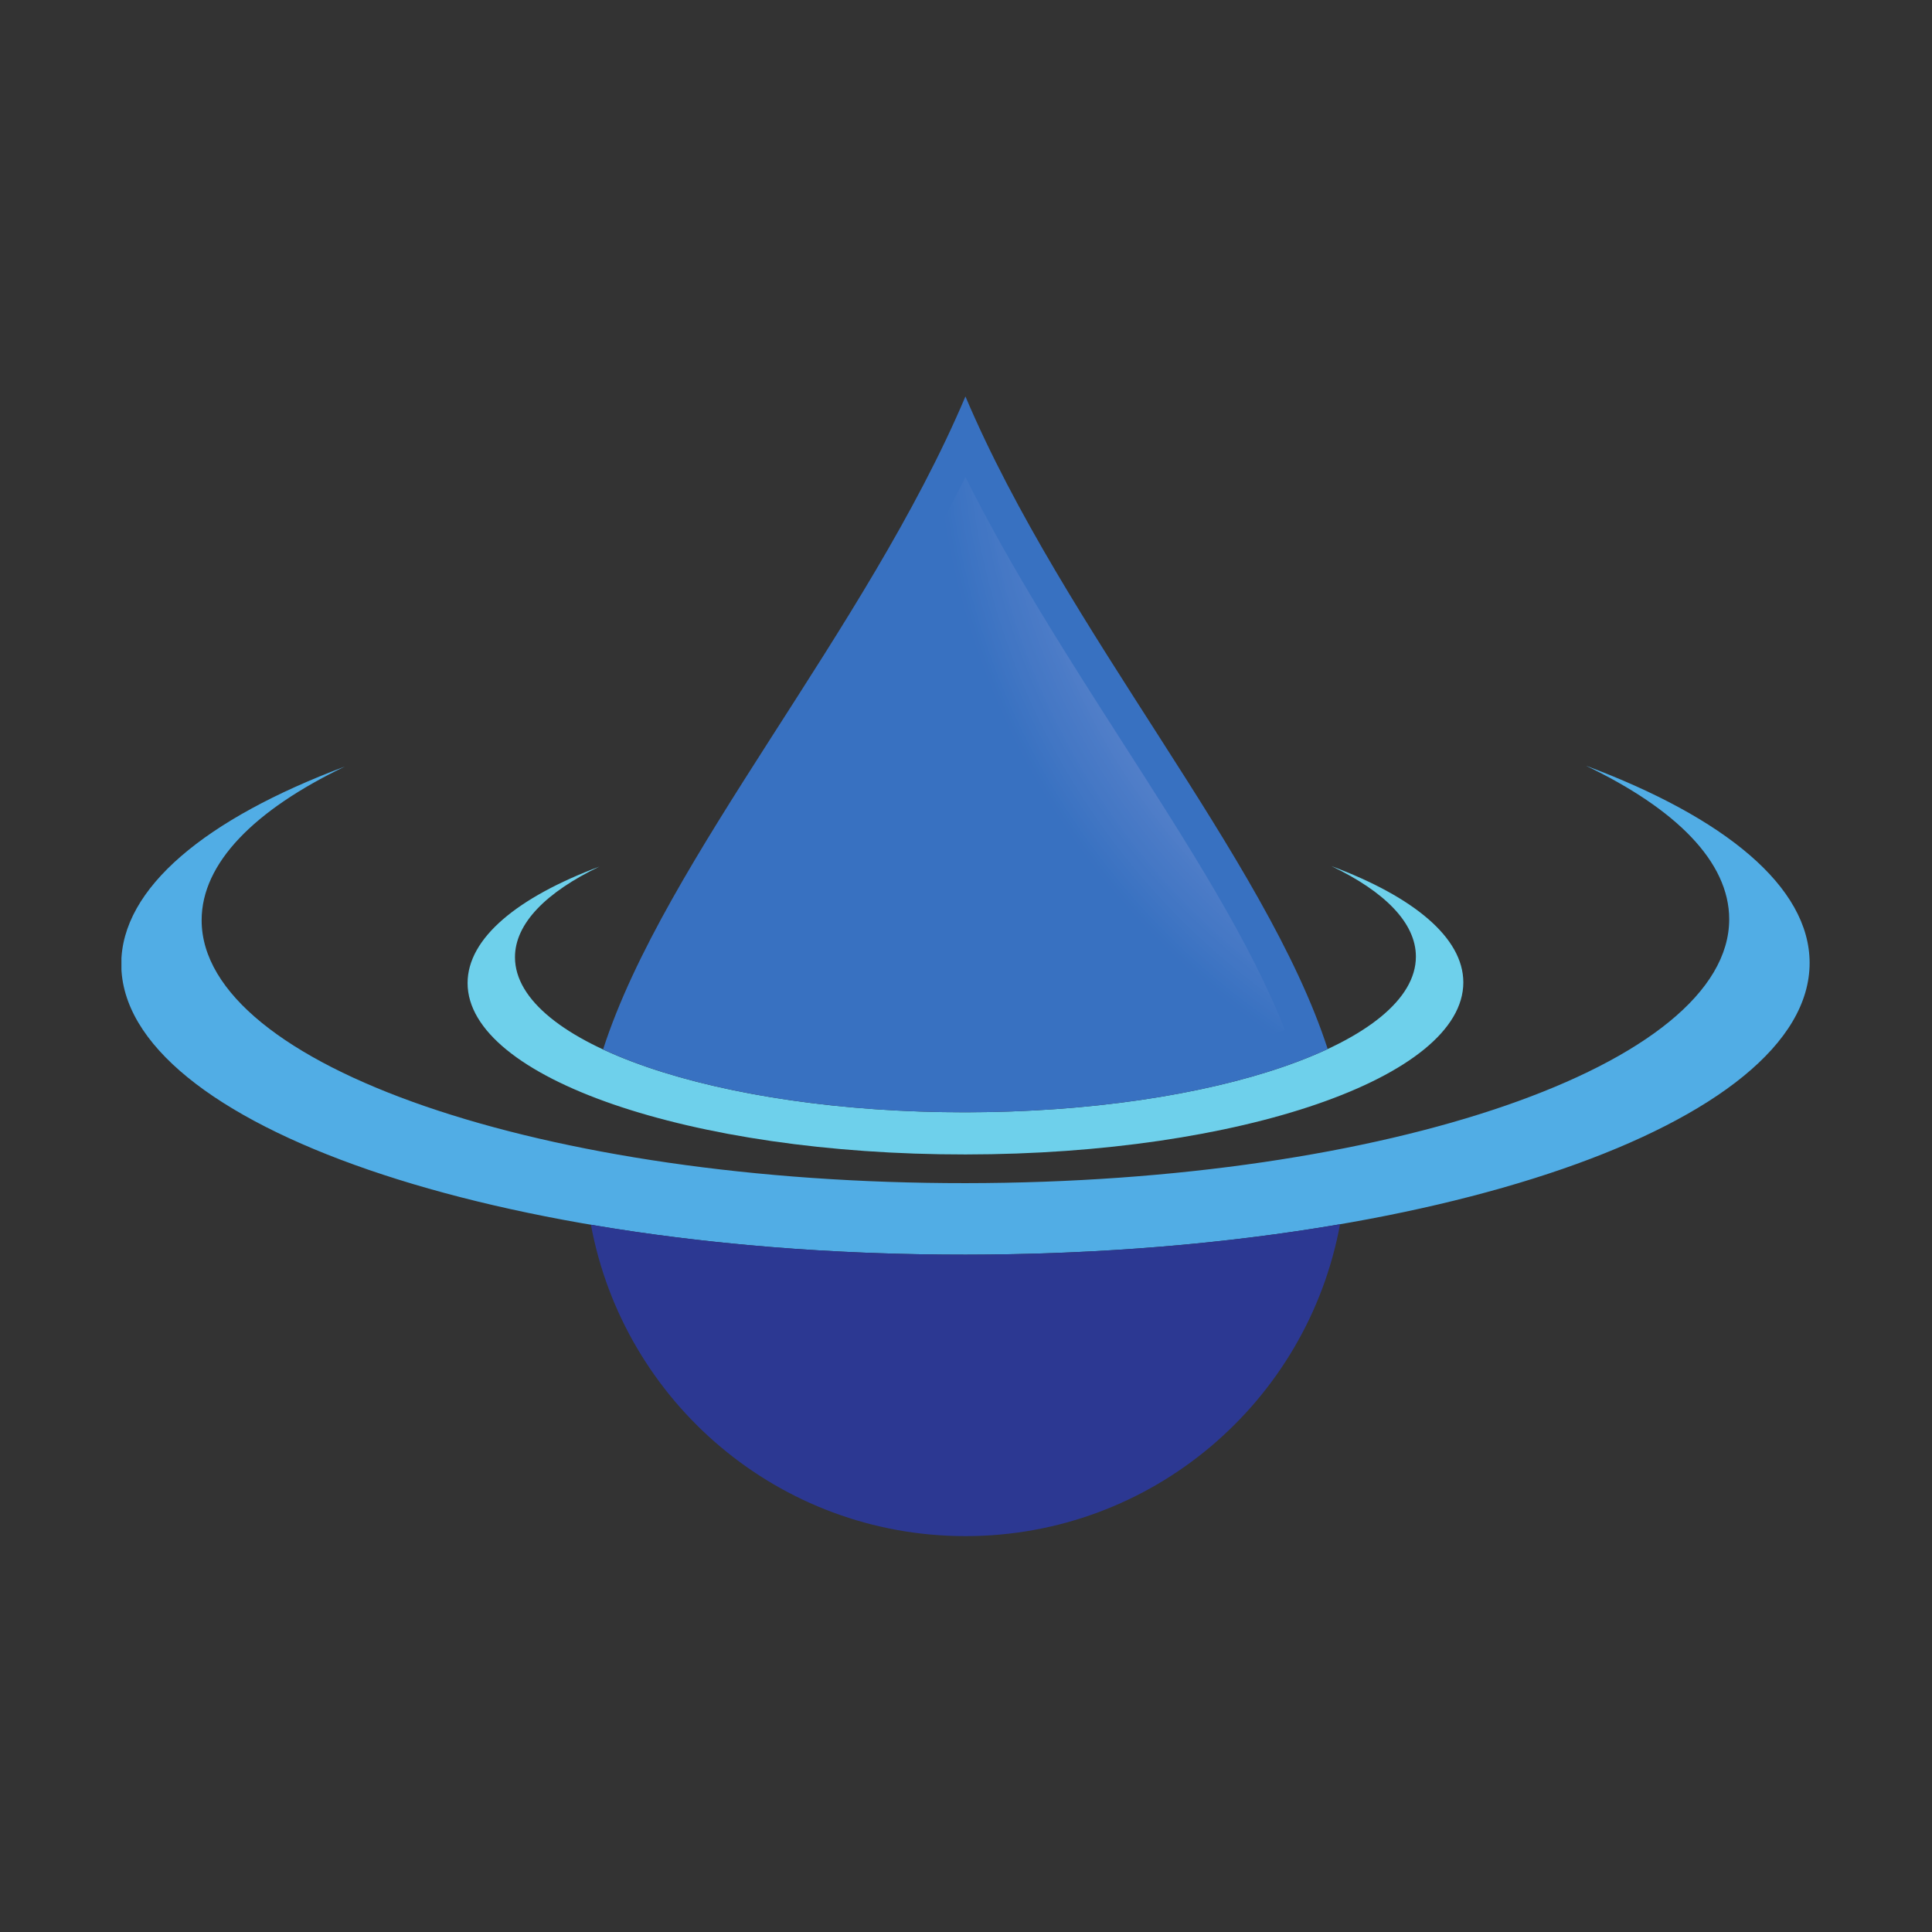 <svg xmlns="http://www.w3.org/2000/svg" xmlns:xlink="http://www.w3.org/1999/xlink" width="500" zoomAndPan="magnify" viewBox="0 0 375 375" height="500" preserveAspectRatio="xMidYMid meet" version="1.0"><rect x="0" y="0" width="375" height="375" fill="#333333" stroke="none"/><defs><clipPath id="id1"><path d="M 23.57 148 L 351.277 148 L 351.277 244 L 23.57 244 Z M 23.57 148 " clip-rule="nonzero"/></clipPath><clipPath id="id2"><path d="M 114 237 L 261 237 L 261 298.172 L 114 298.172 Z M 114 237 " clip-rule="nonzero"/></clipPath><clipPath id="id3"><path d="M 117 76.922 L 258 76.922 L 258 216 L 117 216 Z M 117 76.922 " clip-rule="nonzero"/></clipPath><clipPath id="id4"><path d="M 125.223 92.402 L 249.562 92.402 L 249.562 209.438 L 125.223 209.438 Z M 125.223 92.402 " clip-rule="nonzero"/></clipPath><clipPath id="id5"><path d="M 187.406 209.316 L 187.223 209.316 C 163.543 209.316 140.996 205.891 125.34 200.031 C 132.012 182.922 144.102 164.062 156.824 144.215 C 167.551 127.477 178.574 110.277 187.391 92.602 C 196.211 110.277 207.234 127.477 217.961 144.215 C 230.668 164.035 242.738 182.867 249.414 199.957 C 233.723 205.848 211.133 209.297 187.406 209.316 " clip-rule="nonzero"/></clipPath><clipPath id="id6"><path d="M 187.406 209.316 L 187.223 209.316 C 163.543 209.316 140.996 205.891 125.34 200.031 C 132.012 182.922 144.102 164.062 156.824 144.215 C 167.551 127.477 178.574 110.277 187.391 92.602 C 196.211 110.277 207.234 127.477 217.961 144.215 C 230.668 164.035 242.738 182.867 249.414 199.957 C 233.723 205.848 211.133 209.297 187.406 209.316 " clip-rule="nonzero"/></clipPath><clipPath id="id7"><path d="M 303.922 171.66 L 209.387 34.543 L 70.836 130.258 L 165.371 267.375 Z M 303.922 171.66 " clip-rule="nonzero"/></clipPath><radialGradient gradientTransform="matrix(-0.823, 0.568, -0.568, -0.823, 330.062, 77.639)" gradientUnits="userSpaceOnUse" r="148.949" cx="0" id="id8" cy="0" fx="0" fy="0"><stop stop-opacity="1" stop-color="rgb(99.805%, 99.805%, 100%)" offset="0"/><stop stop-opacity="1" stop-color="rgb(99.603%, 99.603%, 100%)" offset="0.008"/><stop stop-opacity="1" stop-color="rgb(99.417%, 99.417%, 99.818%)" offset="0.012"/><stop stop-opacity="1" stop-color="rgb(99.217%, 99.217%, 99.617%)" offset="0.016"/><stop stop-opacity="1" stop-color="rgb(98.999%, 99.178%, 99.599%)" offset="0.02"/><stop stop-opacity="1" stop-color="rgb(98.782%, 98.978%, 99.599%)" offset="0.023"/><stop stop-opacity="1" stop-color="rgb(98.582%, 98.787%, 99.599%)" offset="0.027"/><stop stop-opacity="1" stop-color="rgb(98.392%, 98.587%, 99.591%)" offset="0.031"/><stop stop-opacity="1" stop-color="rgb(98.192%, 98.396%, 99.391%)" offset="0.035"/><stop stop-opacity="1" stop-color="rgb(98%, 98.198%, 99.199%)" offset="0.039"/><stop stop-opacity="1" stop-color="rgb(97.806%, 98.001%, 99.199%)" offset="0.043"/><stop stop-opacity="1" stop-color="rgb(97.464%, 97.81%, 99.199%)" offset="0.047"/><stop stop-opacity="1" stop-color="rgb(97.307%, 97.61%, 99.199%)" offset="0.051"/><stop stop-opacity="1" stop-color="rgb(97.119%, 97.464%, 99.199%)" offset="0.055"/><stop stop-opacity="1" stop-color="rgb(96.919%, 97.314%, 99.023%)" offset="0.059"/><stop stop-opacity="1" stop-color="rgb(96.678%, 97.099%, 98.824%)" offset="0.062"/><stop stop-opacity="1" stop-color="rgb(96.278%, 96.883%, 98.799%)" offset="0.066"/><stop stop-opacity="1" stop-color="rgb(96.088%, 96.683%, 98.799%)" offset="0.07"/><stop stop-opacity="1" stop-color="rgb(95.888%, 96.494%, 98.793%)" offset="0.074"/><stop stop-opacity="1" stop-color="rgb(95.697%, 96.294%, 98.593%)" offset="0.078"/><stop stop-opacity="1" stop-color="rgb(95.5%, 96.1%, 98.399%)" offset="0.082"/><stop stop-opacity="1" stop-color="rgb(95.11%, 95.908%, 98.399%)" offset="0.086"/><stop stop-opacity="1" stop-color="rgb(94.907%, 95.52%, 98.399%)" offset="0.09"/><stop stop-opacity="1" stop-color="rgb(94.716%, 95.311%, 98.399%)" offset="0.094"/><stop stop-opacity="1" stop-color="rgb(94.339%, 95.12%, 98.221%)" offset="0.098"/><stop stop-opacity="1" stop-color="rgb(94.098%, 94.897%, 98.021%)" offset="0.102"/><stop stop-opacity="1" stop-color="rgb(93.857%, 94.675%, 98%)" offset="0.105"/><stop stop-opacity="1" stop-color="rgb(93.48%, 94.485%, 98%)" offset="0.109"/><stop stop-opacity="1" stop-color="rgb(93.289%, 94.276%, 97.989%)" offset="0.113"/><stop stop-opacity="1" stop-color="rgb(93.085%, 93.89%, 97.789%)" offset="0.117"/><stop stop-opacity="1" stop-color="rgb(92.694%, 93.7%, 97.6%)" offset="0.121"/><stop stop-opacity="1" stop-color="rgb(92.499%, 93.504%, 97.6%)" offset="0.125"/><stop stop-opacity="1" stop-color="rgb(92.355%, 93.304%, 97.6%)" offset="0.129"/><stop stop-opacity="1" stop-color="rgb(92.02%, 93.114%, 97.459%)" offset="0.133"/><stop stop-opacity="1" stop-color="rgb(91.632%, 92.732%, 97.31%)" offset="0.137"/><stop stop-opacity="1" stop-color="rgb(91.417%, 92.517%, 97.299%)" offset="0.141"/><stop stop-opacity="1" stop-color="rgb(91.177%, 92.349%, 97.299%)" offset="0.145"/><stop stop-opacity="1" stop-color="rgb(90.778%, 92.181%, 97.282%)" offset="0.148"/><stop stop-opacity="1" stop-color="rgb(90.587%, 91.982%, 97.083%)" offset="0.152"/><stop stop-opacity="1" stop-color="rgb(90.379%, 91.791%, 96.899%)" offset="0.156"/><stop stop-opacity="1" stop-color="rgb(89.989%, 91.588%, 96.899%)" offset="0.16"/><stop stop-opacity="1" stop-color="rgb(89.598%, 91.197%, 96.899%)" offset="0.164"/><stop stop-opacity="1" stop-color="rgb(89.401%, 91%, 96.706%)" offset="0.168"/><stop stop-opacity="1" stop-color="rgb(89.211%, 90.81%, 96.506%)" offset="0.172"/><stop stop-opacity="1" stop-color="rgb(88.826%, 90.425%, 96.5%)" offset="0.176"/><stop stop-opacity="1" stop-color="rgb(88.614%, 90.215%, 96.5%)" offset="0.18"/><stop stop-opacity="1" stop-color="rgb(88.423%, 90.024%, 96.5%)" offset="0.184"/><stop stop-opacity="1" stop-color="rgb(88.008%, 89.804%, 96.3%)" offset="0.188"/><stop stop-opacity="1" stop-color="rgb(87.634%, 89.563%, 96.1%)" offset="0.191"/><stop stop-opacity="1" stop-color="rgb(87.488%, 89.183%, 96.1%)" offset="0.195"/><stop stop-opacity="1" stop-color="rgb(87.282%, 88.992%, 96.092%)" offset="0.199"/><stop stop-opacity="1" stop-color="rgb(86.891%, 88.792%, 95.892%)" offset="0.203"/><stop stop-opacity="1" stop-color="rgb(86.501%, 88.599%, 95.699%)" offset="0.207"/><stop stop-opacity="1" stop-color="rgb(86.302%, 88.406%, 95.699%)" offset="0.211"/><stop stop-opacity="1" stop-color="rgb(86.111%, 88.019%, 95.699%)" offset="0.215"/><stop stop-opacity="1" stop-color="rgb(85.728%, 87.811%, 95.515%)" offset="0.219"/><stop stop-opacity="1" stop-color="rgb(85.338%, 87.665%, 95.316%)" offset="0.223"/><stop stop-opacity="1" stop-color="rgb(85.097%, 87.315%, 95.299%)" offset="0.227"/><stop stop-opacity="1" stop-color="rgb(84.857%, 87.08%, 95.28%)" offset="0.23"/><stop stop-opacity="1" stop-color="rgb(84.467%, 86.88%, 95.081%)" offset="0.234"/><stop stop-opacity="1" stop-color="rgb(84.085%, 86.69%, 94.899%)" offset="0.238"/><stop stop-opacity="1" stop-color="rgb(83.894%, 86.485%, 94.899%)" offset="0.242"/><stop stop-opacity="1" stop-color="rgb(83.694%, 86.095%, 94.899%)" offset="0.246"/><stop stop-opacity="1" stop-color="rgb(83.304%, 85.899%, 94.704%)" offset="0.25"/><stop stop-opacity="1" stop-color="rgb(82.913%, 85.709%, 94.504%)" offset="0.254"/><stop stop-opacity="1" stop-color="rgb(82.568%, 85.323%, 94.499%)" offset="0.258"/><stop stop-opacity="1" stop-color="rgb(82.233%, 84.937%, 94.499%)" offset="0.262"/><stop stop-opacity="1" stop-color="rgb(81.801%, 84.7%, 94.299%)" offset="0.27"/><stop stop-opacity="1" stop-color="rgb(81.377%, 84.46%, 94.099%)" offset="0.273"/><stop stop-opacity="1" stop-color="rgb(81.186%, 84.082%, 94.099%)" offset="0.277"/><stop stop-opacity="1" stop-color="rgb(80.978%, 83.891%, 94.092%)" offset="0.281"/><stop stop-opacity="1" stop-color="rgb(80.588%, 83.688%, 93.892%)" offset="0.285"/><stop stop-opacity="1" stop-color="rgb(80.197%, 83.298%, 93.7%)" offset="0.289"/><stop stop-opacity="1" stop-color="rgb(79.807%, 83.101%, 93.7%)" offset="0.293"/><stop stop-opacity="1" stop-color="rgb(79.605%, 82.91%, 93.7%)" offset="0.297"/><stop stop-opacity="1" stop-color="rgb(79.414%, 82.71%, 93.515%)" offset="0.301"/><stop stop-opacity="1" stop-color="rgb(79.034%, 82.564%, 93.315%)" offset="0.305"/><stop stop-opacity="1" stop-color="rgb(78.644%, 82.239%, 93.3%)" offset="0.309"/><stop stop-opacity="1" stop-color="rgb(78.403%, 82.004%, 93.279%)" offset="0.312"/><stop stop-opacity="1" stop-color="rgb(78.163%, 81.763%, 93.079%)" offset="0.316"/><stop stop-opacity="1" stop-color="rgb(77.776%, 81.383%, 92.899%)" offset="0.32"/><stop stop-opacity="1" stop-color="rgb(77.435%, 81.194%, 92.899%)" offset="0.324"/><stop stop-opacity="1" stop-color="rgb(77.094%, 80.992%, 92.897%)" offset="0.328"/><stop stop-opacity="1" stop-color="rgb(76.9%, 80.602%, 92.7%)" offset="0.332"/><stop stop-opacity="1" stop-color="rgb(76.707%, 80.402%, 92.502%)" offset="0.336"/><stop stop-opacity="1" stop-color="rgb(76.32%, 80.211%, 92.499%)" offset="0.34"/><stop stop-opacity="1" stop-color="rgb(75.929%, 80.011%, 92.499%)" offset="0.344"/><stop stop-opacity="1" stop-color="rgb(75.539%, 79.82%, 92.365%)" offset="0.348"/><stop stop-opacity="1" stop-color="rgb(75.298%, 79.42%, 92.215%)" offset="0.352"/><stop stop-opacity="1" stop-color="rgb(75.056%, 79.179%, 92.2%)" offset="0.355"/><stop stop-opacity="1" stop-color="rgb(74.666%, 78.966%, 92.184%)" offset="0.359"/><stop stop-opacity="1" stop-color="rgb(74.275%, 78.584%, 91.985%)" offset="0.363"/><stop stop-opacity="1" stop-color="rgb(73.889%, 78.395%, 91.8%)" offset="0.367"/><stop stop-opacity="1" stop-color="rgb(73.505%, 78.195%, 91.8%)" offset="0.371"/><stop stop-opacity="1" stop-color="rgb(73.114%, 77.809%, 91.609%)" offset="0.379"/><stop stop-opacity="1" stop-color="rgb(72.723%, 77.469%, 91.408%)" offset="0.383"/><stop stop-opacity="1" stop-color="rgb(72.363%, 77.133%, 91.399%)" offset="0.387"/><stop stop-opacity="1" stop-color="rgb(71.977%, 76.723%, 91.199%)" offset="0.395"/><stop stop-opacity="1" stop-color="rgb(71.561%, 76.482%, 90.999%)" offset="0.398"/><stop stop-opacity="1" stop-color="rgb(71.17%, 76.282%, 90.999%)" offset="0.402"/><stop stop-opacity="1" stop-color="rgb(70.779%, 76.091%, 90.991%)" offset="0.406"/><stop stop-opacity="1" stop-color="rgb(70.392%, 75.888%, 90.791%)" offset="0.41"/><stop stop-opacity="1" stop-color="rgb(70.2%, 75.497%, 90.599%)" offset="0.414"/><stop stop-opacity="1" stop-color="rgb(70.006%, 75.301%, 90.599%)" offset="0.418"/><stop stop-opacity="1" stop-color="rgb(69.617%, 75.11%, 90.599%)" offset="0.422"/><stop stop-opacity="1" stop-color="rgb(69.226%, 74.725%, 90.414%)" offset="0.426"/><stop stop-opacity="1" stop-color="rgb(68.835%, 74.515%, 90.215%)" offset="0.43"/><stop stop-opacity="1" stop-color="rgb(68.619%, 74.324%, 90.199%)" offset="0.434"/><stop stop-opacity="1" stop-color="rgb(68.378%, 74.103%, 89.999%)" offset="0.438"/><stop stop-opacity="1" stop-color="rgb(67.967%, 73.863%, 89.799%)" offset="0.441"/><stop stop-opacity="1" stop-color="rgb(67.627%, 73.483%, 89.799%)" offset="0.445"/><stop stop-opacity="1" stop-color="rgb(67.282%, 73.293%, 89.793%)" offset="0.449"/><stop stop-opacity="1" stop-color="rgb(66.893%, 73.091%, 89.594%)" offset="0.453"/><stop stop-opacity="1" stop-color="rgb(66.699%, 72.701%, 89.4%)" offset="0.457"/><stop stop-opacity="1" stop-color="rgb(66.507%, 72.502%, 89.4%)" offset="0.461"/><stop stop-opacity="1" stop-color="rgb(66.119%, 72.359%, 89.4%)" offset="0.465"/><stop stop-opacity="1" stop-color="rgb(65.729%, 72.208%, 89.217%)" offset="0.469"/><stop stop-opacity="1" stop-color="rgb(65.338%, 72.02%, 89.017%)" offset="0.473"/><stop stop-opacity="1" stop-color="rgb(64.92%, 71.62%, 89%)" offset="0.477"/><stop stop-opacity="1" stop-color="rgb(64.68%, 71.381%, 88.98%)" offset="0.48"/><stop stop-opacity="1" stop-color="rgb(64.467%, 71.181%, 88.78%)" offset="0.484"/><stop stop-opacity="1" stop-color="rgb(64.076%, 70.99%, 88.599%)" offset="0.488"/><stop stop-opacity="1" stop-color="rgb(63.686%, 70.786%, 88.599%)" offset="0.492"/><stop stop-opacity="1" stop-color="rgb(63.295%, 70.395%, 88.403%)" offset="0.496"/><stop stop-opacity="1" stop-color="rgb(62.909%, 70.009%, 88.203%)" offset="0.504"/><stop stop-opacity="1" stop-color="rgb(62.569%, 69.623%, 88.199%)" offset="0.508"/><stop stop-opacity="1" stop-color="rgb(62.228%, 69.412%, 88.199%)" offset="0.512"/><stop stop-opacity="1" stop-color="rgb(61.841%, 69.221%, 88.022%)" offset="0.516"/><stop stop-opacity="1" stop-color="rgb(61.423%, 69%, 87.822%)" offset="0.52"/><stop stop-opacity="1" stop-color="rgb(61.182%, 68.761%, 87.799%)" offset="0.523"/><stop stop-opacity="1" stop-color="rgb(60.97%, 68.382%, 87.79%)" offset="0.527"/><stop stop-opacity="1" stop-color="rgb(60.579%, 68.192%, 87.64%)" offset="0.531"/><stop stop-opacity="1" stop-color="rgb(60.188%, 67.992%, 87.5%)" offset="0.535"/><stop stop-opacity="1" stop-color="rgb(59.798%, 67.799%, 87.5%)" offset="0.539"/><stop stop-opacity="1" stop-color="rgb(59.407%, 67.653%, 87.5%)" offset="0.543"/><stop stop-opacity="1" stop-color="rgb(59.206%, 67.314%, 87.311%)" offset="0.547"/><stop stop-opacity="1" stop-color="rgb(59.015%, 67.11%, 87.109%)" offset="0.551"/><stop stop-opacity="1" stop-color="rgb(58.635%, 66.919%, 87.099%)" offset="0.555"/><stop stop-opacity="1" stop-color="rgb(58.244%, 66.719%, 87.099%)" offset="0.559"/><stop stop-opacity="1" stop-color="rgb(57.808%, 66.499%, 86.899%)" offset="0.562"/><stop stop-opacity="1" stop-color="rgb(57.434%, 66.283%, 86.699%)" offset="0.566"/><stop stop-opacity="1" stop-color="rgb(57.288%, 66.072%, 86.688%)" offset="0.57"/><stop stop-opacity="1" stop-color="rgb(57.082%, 65.688%, 86.488%)" offset="0.574"/><stop stop-opacity="1" stop-color="rgb(56.691%, 65.498%, 86.299%)" offset="0.578"/><stop stop-opacity="1" stop-color="rgb(56.3%, 65.302%, 86.299%)" offset="0.582"/><stop stop-opacity="1" stop-color="rgb(55.91%, 65.102%, 86.299%)" offset="0.586"/><stop stop-opacity="1" stop-color="rgb(55.519%, 64.911%, 86.111%)" offset="0.59"/><stop stop-opacity="1" stop-color="rgb(55.312%, 64.529%, 85.912%)" offset="0.594"/><stop stop-opacity="1" stop-color="rgb(55.121%, 64.316%, 85.899%)" offset="0.598"/><stop stop-opacity="1" stop-color="rgb(54.697%, 64.099%, 85.875%)" offset="0.602"/><stop stop-opacity="1" stop-color="rgb(54.257%, 63.879%, 85.675%)" offset="0.605"/><stop stop-opacity="1" stop-color="rgb(53.867%, 63.68%, 85.5%)" offset="0.609"/><stop stop-opacity="1" stop-color="rgb(53.485%, 63.49%, 85.5%)" offset="0.613"/><stop stop-opacity="1" stop-color="rgb(53.294%, 63.286%, 85.495%)" offset="0.617"/><stop stop-opacity="1" stop-color="rgb(53.094%, 62.895%, 85.295%)" offset="0.621"/><stop stop-opacity="1" stop-color="rgb(52.704%, 62.7%, 85.1%)" offset="0.625"/><stop stop-opacity="1" stop-color="rgb(52.361%, 62.556%, 85.1%)" offset="0.629"/><stop stop-opacity="1" stop-color="rgb(52.02%, 62.405%, 85.1%)" offset="0.633"/><stop stop-opacity="1" stop-color="rgb(51.633%, 62.218%, 84.918%)" offset="0.637"/><stop stop-opacity="1" stop-color="rgb(51.418%, 62.018%, 84.717%)" offset="0.641"/><stop stop-opacity="1" stop-color="rgb(51.176%, 61.777%, 84.698%)" offset="0.645"/><stop stop-opacity="1" stop-color="rgb(50.76%, 61.377%, 84.682%)" offset="0.648"/><stop stop-opacity="1" stop-color="rgb(50.369%, 61.186%, 84.482%)" offset="0.652"/><stop stop-opacity="1" stop-color="rgb(49.979%, 60.986%, 84.299%)" offset="0.656"/><stop stop-opacity="1" stop-color="rgb(49.591%, 60.796%, 84.299%)" offset="0.66"/><stop stop-opacity="1" stop-color="rgb(49.399%, 60.597%, 84.299%)" offset="0.664"/><stop stop-opacity="1" stop-color="rgb(49.205%, 60.4%, 84.105%)" offset="0.668"/><stop stop-opacity="1" stop-color="rgb(48.816%, 60.21%, 83.905%)" offset="0.672"/><stop stop-opacity="1" stop-color="rgb(48.425%, 60.01%, 83.899%)" offset="0.676"/><stop stop-opacity="1" stop-color="rgb(48.035%, 59.819%, 83.719%)" offset="0.68"/><stop stop-opacity="1" stop-color="rgb(47.688%, 59.445%, 83.519%)" offset="0.684"/><stop stop-opacity="1" stop-color="rgb(47.498%, 59.204%, 83.499%)" offset="0.688"/><stop stop-opacity="1" stop-color="rgb(47.263%, 58.978%, 83.484%)" offset="0.691"/><stop stop-opacity="1" stop-color="rgb(46.872%, 58.788%, 83.284%)" offset="0.695"/><stop stop-opacity="1" stop-color="rgb(46.481%, 58.588%, 83.099%)" offset="0.699"/><stop stop-opacity="1" stop-color="rgb(46.091%, 58.397%, 83.099%)" offset="0.703"/><stop stop-opacity="1" stop-color="rgb(45.7%, 58.2%, 83.099%)" offset="0.707"/><stop stop-opacity="1" stop-color="rgb(45.502%, 58.002%, 82.907%)" offset="0.711"/><stop stop-opacity="1" stop-color="rgb(45.311%, 57.811%, 82.707%)" offset="0.715"/><stop stop-opacity="1" stop-color="rgb(44.93%, 57.611%, 82.7%)" offset="0.719"/><stop stop-opacity="1" stop-color="rgb(44.539%, 57.465%, 82.7%)" offset="0.723"/><stop stop-opacity="1" stop-color="rgb(44.121%, 57.115%, 82.549%)" offset="0.727"/><stop stop-opacity="1" stop-color="rgb(43.88%, 56.88%, 82.399%)" offset="0.73"/><stop stop-opacity="1" stop-color="rgb(43.666%, 56.68%, 82.399%)" offset="0.734"/><stop stop-opacity="1" stop-color="rgb(43.275%, 56.49%, 82.39%)" offset="0.738"/><stop stop-opacity="1" stop-color="rgb(42.886%, 56.29%, 82.19%)" offset="0.742"/><stop stop-opacity="1" stop-color="rgb(42.546%, 56.099%, 81.999%)" offset="0.746"/><stop stop-opacity="1" stop-color="rgb(42.204%, 55.904%, 81.999%)" offset="0.75"/><stop stop-opacity="1" stop-color="rgb(42.004%, 55.704%, 81.999%)" offset="0.754"/><stop stop-opacity="1" stop-color="rgb(41.814%, 55.513%, 81.813%)" offset="0.758"/><stop stop-opacity="1" stop-color="rgb(41.432%, 55.313%, 81.613%)" offset="0.762"/><stop stop-opacity="1" stop-color="rgb(41.042%, 55.122%, 81.599%)" offset="0.766"/><stop stop-opacity="1" stop-color="rgb(40.601%, 54.9%, 81.577%)" offset="0.77"/><stop stop-opacity="1" stop-color="rgb(40.176%, 54.677%, 81.377%)" offset="0.773"/><stop stop-opacity="1" stop-color="rgb(39.987%, 54.486%, 81.2%)" offset="0.777"/><stop stop-opacity="1" stop-color="rgb(39.78%, 54.286%, 81.2%)" offset="0.781"/><stop stop-opacity="1" stop-color="rgb(39.389%, 54.095%, 81.197%)" offset="0.785"/><stop stop-opacity="1" stop-color="rgb(38.998%, 53.897%, 80.998%)" offset="0.789"/><stop stop-opacity="1" stop-color="rgb(38.608%, 53.7%, 80.801%)" offset="0.793"/><stop stop-opacity="1" stop-color="rgb(38.217%, 53.51%, 80.8%)" offset="0.797"/><stop stop-opacity="1" stop-color="rgb(38.01%, 53.31%, 80.8%)" offset="0.801"/><stop stop-opacity="1" stop-color="rgb(37.819%, 53.119%, 80.62%)" offset="0.805"/><stop stop-opacity="1" stop-color="rgb(37.488%, 52.919%, 80.418%)" offset="0.809"/><stop stop-opacity="1" stop-color="rgb(37.097%, 52.699%, 80.379%)" offset="0.812"/><stop stop-opacity="1" stop-color="rgb(36.664%, 52.487%, 80.179%)" offset="0.816"/><stop stop-opacity="1" stop-color="rgb(36.278%, 52.332%, 79.999%)" offset="0.82"/><stop stop-opacity="1" stop-color="rgb(35.892%, 51.993%, 79.997%)" offset="0.828"/><stop stop-opacity="1" stop-color="rgb(35.501%, 51.799%, 79.8%)" offset="0.832"/><stop stop-opacity="1" stop-color="rgb(35.11%, 51.607%, 79.602%)" offset="0.836"/><stop stop-opacity="1" stop-color="rgb(34.72%, 51.407%, 79.599%)" offset="0.84"/><stop stop-opacity="1" stop-color="rgb(34.511%, 51.216%, 79.599%)" offset="0.844"/><stop stop-opacity="1" stop-color="rgb(34.32%, 51.016%, 79.42%)" offset="0.848"/><stop stop-opacity="1" stop-color="rgb(33.897%, 50.8%, 79.221%)" offset="0.852"/><stop stop-opacity="1" stop-color="rgb(33.456%, 50.58%, 79.199%)" offset="0.855"/><stop stop-opacity="1" stop-color="rgb(33.066%, 50.38%, 79.185%)" offset="0.859"/><stop stop-opacity="1" stop-color="rgb(32.684%, 50.189%, 78.986%)" offset="0.863"/><stop stop-opacity="1" stop-color="rgb(32.349%, 49.989%, 78.799%)" offset="0.867"/><stop stop-opacity="1" stop-color="rgb(32.004%, 49.603%, 78.799%)" offset="0.875"/><stop stop-opacity="1" stop-color="rgb(31.613%, 49.403%, 78.609%)" offset="0.879"/><stop stop-opacity="1" stop-color="rgb(31.223%, 49.399%, 78.409%)" offset="0.883"/><stop stop-opacity="1" stop-color="rgb(31.013%, 49.217%, 78.4%)" offset="0.887"/><stop stop-opacity="1" stop-color="rgb(30.823%, 49.017%, 78.4%)" offset="0.891"/><stop stop-opacity="1" stop-color="rgb(30.4%, 48.799%, 78.2%)" offset="0.895"/><stop stop-opacity="1" stop-color="rgb(29.961%, 48.581%, 78%)" offset="0.898"/><stop stop-opacity="1" stop-color="rgb(29.57%, 48.381%, 78%)" offset="0.902"/><stop stop-opacity="1" stop-color="rgb(29.187%, 48.192%, 77.991%)" offset="0.906"/><stop stop-opacity="1" stop-color="rgb(28.996%, 47.992%, 77.791%)" offset="0.91"/><stop stop-opacity="1" stop-color="rgb(28.798%, 47.8%, 77.599%)" offset="0.914"/><stop stop-opacity="1" stop-color="rgb(28.407%, 47.653%, 77.599%)" offset="0.918"/><stop stop-opacity="1" stop-color="rgb(28.017%, 47.504%, 77.599%)" offset="0.922"/><stop stop-opacity="1" stop-color="rgb(27.66%, 47.319%, 77.449%)" offset="0.926"/><stop stop-opacity="1" stop-color="rgb(27.324%, 47.119%, 77.299%)" offset="0.934"/><stop stop-opacity="1" stop-color="rgb(26.904%, 46.899%, 77.278%)" offset="0.938"/><stop stop-opacity="1" stop-color="rgb(26.463%, 46.683%, 77.078%)" offset="0.941"/><stop stop-opacity="1" stop-color="rgb(26.083%, 46.483%, 76.9%)" offset="0.945"/><stop stop-opacity="1" stop-color="rgb(25.893%, 46.3%, 76.9%)" offset="0.949"/><stop stop-opacity="1" stop-color="rgb(25.691%, 46.298%, 76.898%)" offset="0.953"/><stop stop-opacity="1" stop-color="rgb(25.301%, 46.101%, 76.701%)" offset="0.957"/><stop stop-opacity="1" stop-color="rgb(24.91%, 45.903%, 76.503%)" offset="0.961"/><stop stop-opacity="1" stop-color="rgb(24.519%, 45.712%, 76.5%)" offset="0.965"/><stop stop-opacity="1" stop-color="rgb(24.129%, 45.511%, 76.5%)" offset="0.969"/><stop stop-opacity="1" stop-color="rgb(23.917%, 45.32%, 76.321%)" offset="0.973"/><stop stop-opacity="1" stop-color="rgb(23.676%, 45.12%, 76.12%)" offset="0.977"/><stop stop-opacity="1" stop-color="rgb(23.257%, 45.081%, 76.099%)" offset="0.98"/><stop stop-opacity="1" stop-color="rgb(22.87%, 44.881%, 76.085%)" offset="0.984"/><stop stop-opacity="1" stop-color="rgb(22.539%, 44.69%, 75.885%)" offset="0.988"/><stop stop-opacity="1" stop-color="rgb(22.394%, 44.49%, 75.699%)" offset="0.992"/><stop stop-opacity="1" stop-color="rgb(22.194%, 44.299%, 75.699%)" offset="0.996"/><stop stop-opacity="1" stop-color="rgb(21.999%, 44.299%, 75.699%)" offset="1"/></radialGradient></defs><path fill="#6ed0eb" d="M 116.336 168.207 C 106.027 173.168 99.953 179.242 99.957 185.801 C 99.969 202.457 139.125 215.93 187.414 215.895 C 235.703 215.859 274.836 202.328 274.824 185.672 C 274.82 179.113 268.738 173.047 258.418 168.105 C 274.312 174.031 284.027 181.961 284.031 190.68 C 284.047 209.09 240.793 224.043 187.418 224.078 C 134.047 224.121 90.77 209.23 90.758 190.82 C 90.75 182.102 100.453 174.16 116.336 168.207 " fill-opacity="1" fill-rule="nonzero"/><g clip-path="url(#id1)"><path fill="#51ade5" d="M 66.91 148.797 C 49.426 157.199 39.129 167.5 39.137 178.625 C 39.156 206.863 105.547 229.707 187.426 229.648 C 269.301 229.586 335.656 206.645 335.637 178.406 C 335.629 167.285 325.316 157 307.82 148.621 C 334.766 158.672 351.238 172.113 351.246 186.895 C 351.273 218.105 277.93 243.465 187.434 243.527 C 96.938 243.598 23.559 218.348 23.539 187.137 C 23.527 172.352 39.98 158.887 66.91 148.797 " fill-opacity="1" fill-rule="nonzero"/></g><g clip-path="url(#id2)"><path fill="#2c3892" d="M 187.434 243.527 C 161.309 243.547 136.621 241.453 114.699 237.719 C 121.07 272.113 151.191 298.16 187.391 298.16 C 223.629 298.16 253.773 272.062 260.102 237.625 C 238.203 241.383 213.535 243.508 187.434 243.527 " fill-opacity="1" fill-rule="nonzero"/></g><g clip-path="url(#id3)"><path fill="#3871c1" d="M 187.414 215.895 C 216.23 215.871 241.781 211.047 257.707 203.617 C 245.676 166.488 206.699 122.508 187.391 76.953 C 168.074 122.539 129.055 166.551 117.055 203.695 C 132.984 211.117 158.566 215.914 187.414 215.895 " fill-opacity="1" fill-rule="nonzero"/></g><g clip-path="url(#id4)"><g clip-path="url(#id5)"><g clip-path="url(#id6)"><g clip-path="url(#id7)"><path fill="url(#id8)" d="M 303.922 171.66 L 209.387 34.543 L 70.836 130.258 L 165.371 267.375 Z M 303.922 171.66 " fill-rule="nonzero"/></g></g></g></g></svg>